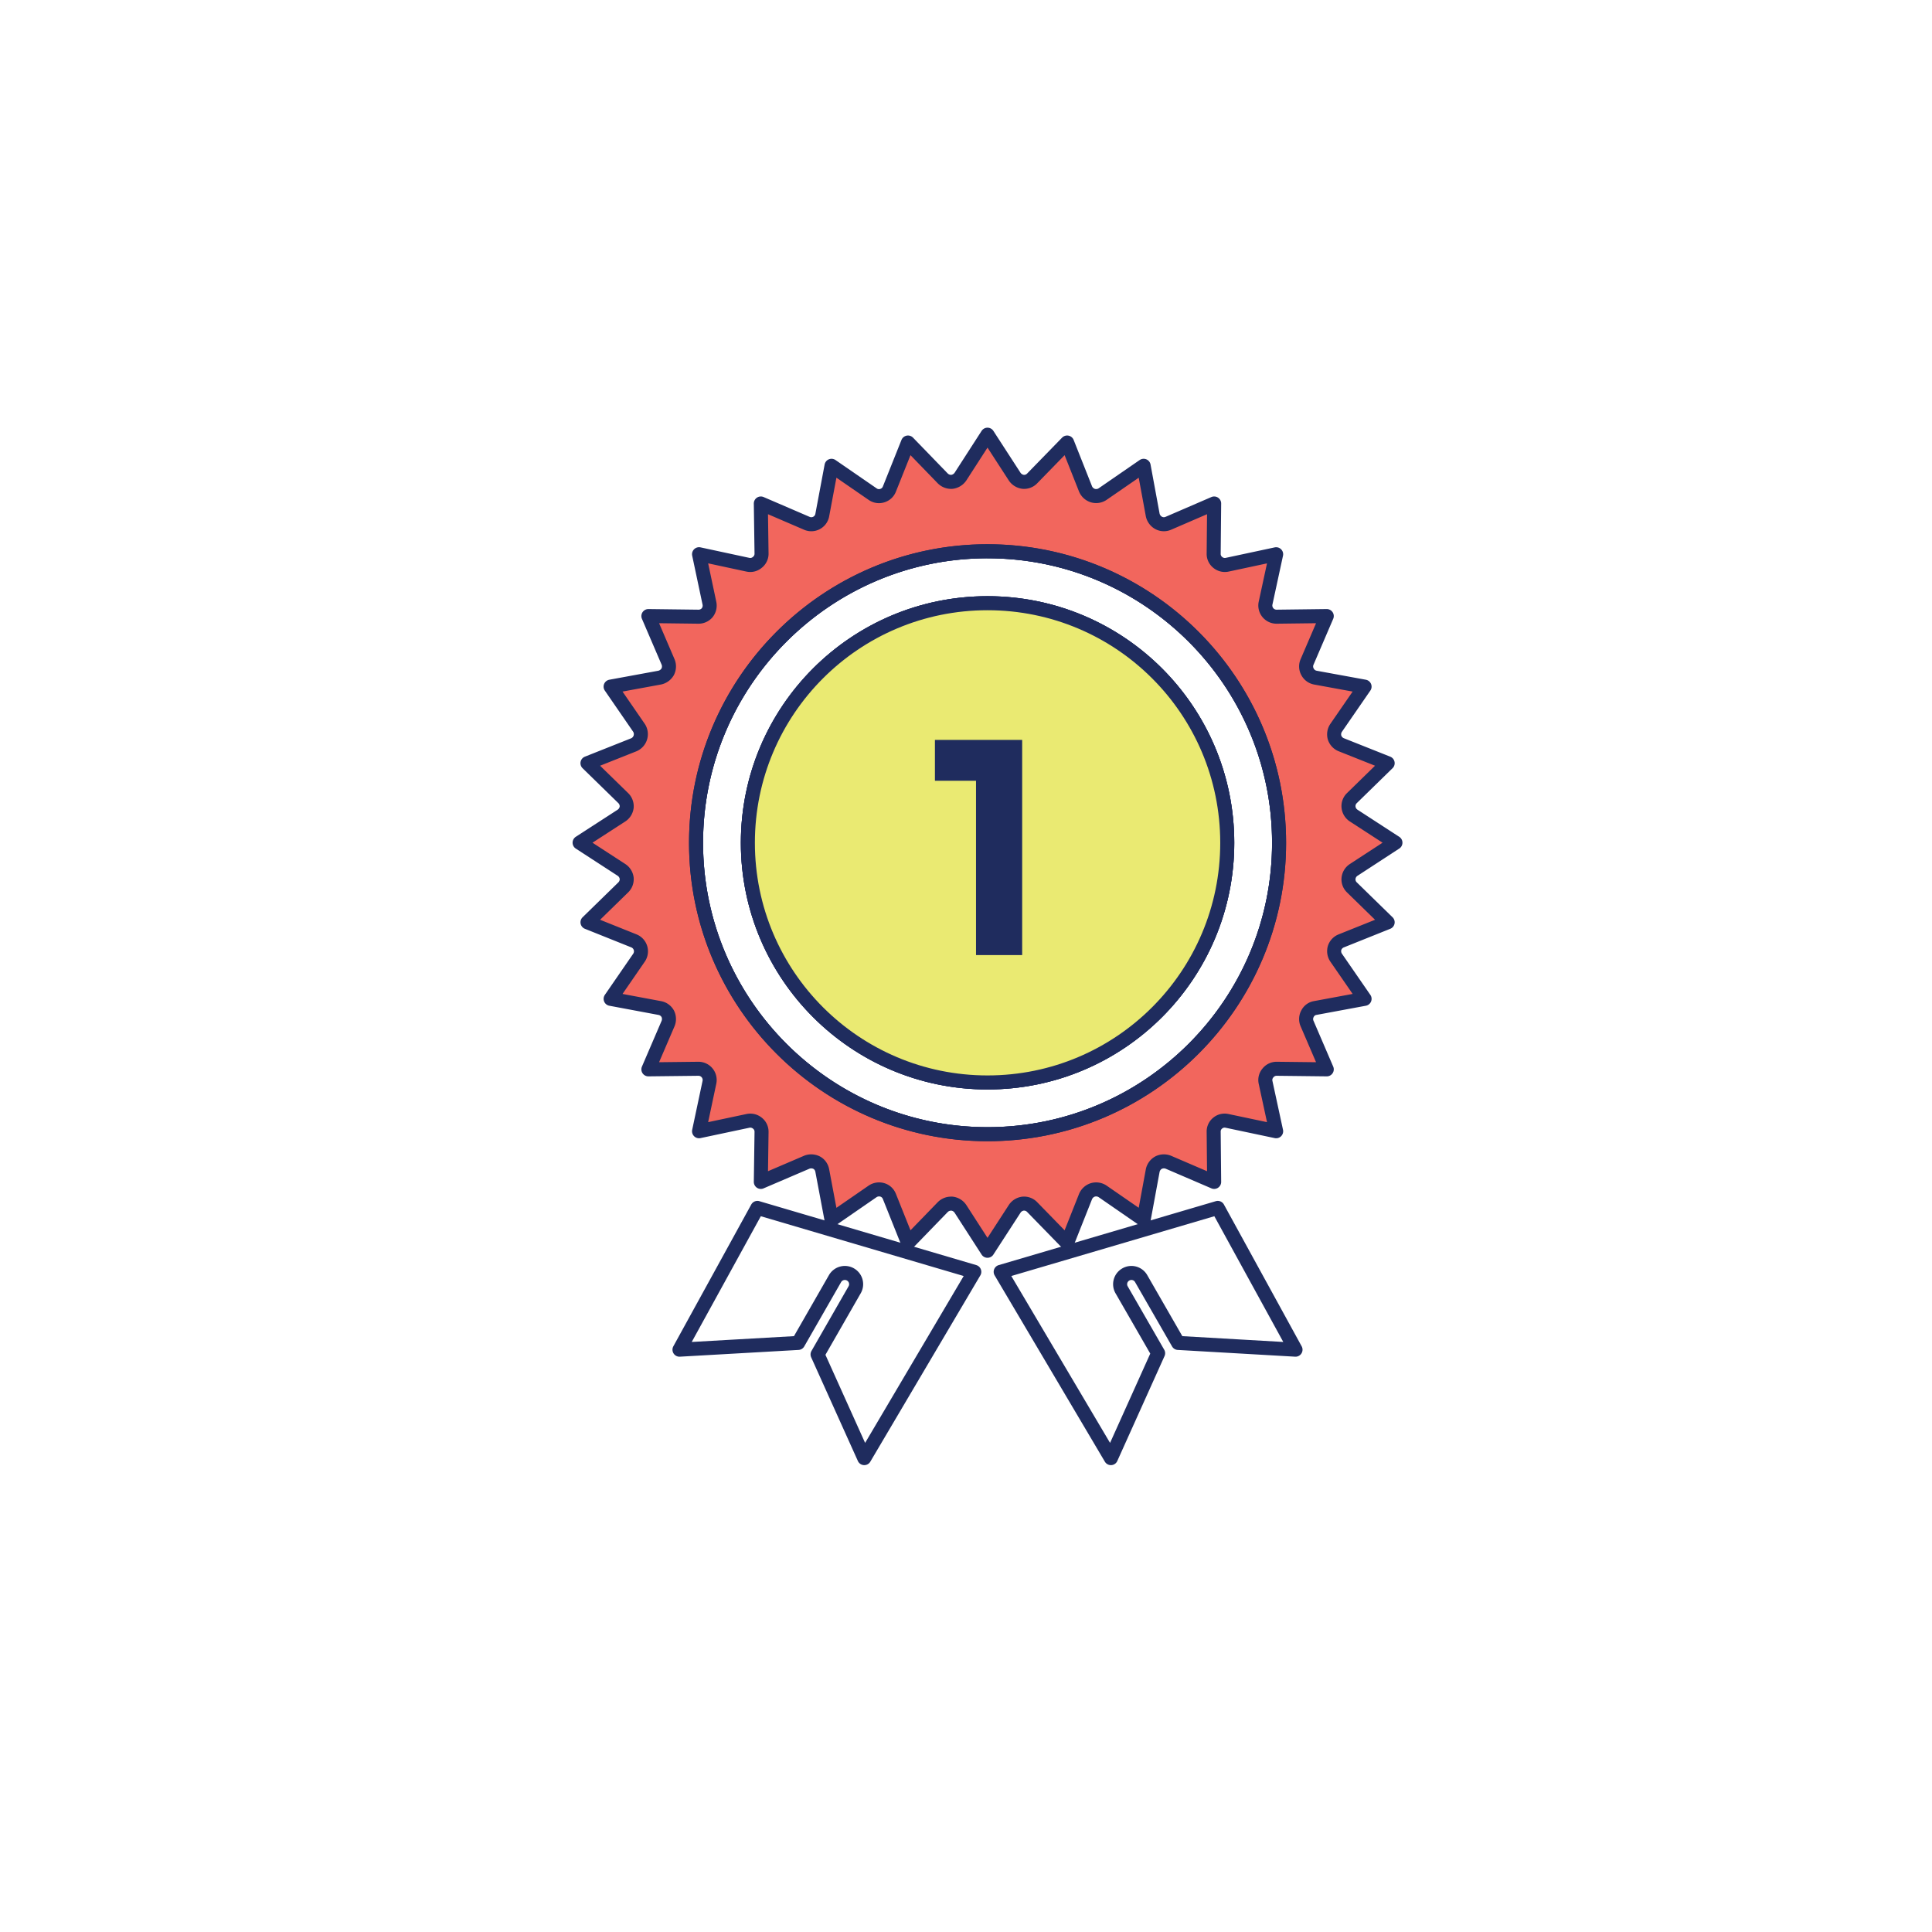 <svg xmlns="http://www.w3.org/2000/svg" width="81" height="81" viewBox="0 0 81 81">
    <g fill="none" fill-rule="evenodd">
        <path stroke="#1F2C5E" stroke-linecap="round" stroke-linejoin="round" stroke-width=".588" d="M41.401 45.382c-5.546 0-10.046-4.502-10.046-10.046 0-5.553 4.5-10.046 10.046-10.046 5.553 0 10.052 4.493 10.052 10.046 0 5.544-4.5 10.046-10.052 10.046zm0-22.27c-6.737 0-12.219 5.48-12.219 12.224 0 6.735 5.482 12.215 12.22 12.215 6.742 0 12.224-5.48 12.224-12.215 0-6.743-5.482-12.223-12.225-12.223zm9.655 27.53l3.259 5.944-4.921-.283-1.551-2.698a.47.47 0 0 0-.644-.172.47.47 0 0 0-.174.644l1.53 2.657-1.98 4.398-4.621-7.81 9.102-2.68zm-19.302 0l-3.266 5.944 4.975-.283 1.547-2.698a.475.475 0 0 1 .648-.172.47.47 0 0 1 .172.644l-1.553 2.708 1.958 4.347 4.613-7.81-9.094-2.68z"/>
        <path fill="#F2665D" d="M41.401 47.553c-6.737 0-12.219-5.48-12.219-12.217 0-6.743 5.482-12.225 12.22-12.225 6.742 0 12.224 5.482 12.224 12.225 0 6.737-5.482 12.217-12.225 12.217m14.831-8.106l1.946-.78-1.5-1.464a.464.464 0 0 1-.14-.38.478.478 0 0 1 .213-.35l1.753-1.143-1.753-1.138a.478.478 0 0 1-.213-.35.464.464 0 0 1 .14-.38l1.5-1.465-1.946-.774a.484.484 0 0 1-.28-.303.487.487 0 0 1 .066-.405l1.192-1.728-2.067-.378a.468.468 0 0 1-.326-.245.466.466 0 0 1-.018-.411l.826-1.924-2.094.026a.47.47 0 0 1-.472-.565l.444-2.053-2.056.44a.462.462 0 0 1-.397-.102.453.453 0 0 1-.166-.369l.02-2.097-1.921.83a.466.466 0 0 1-.411-.018.5.5 0 0 1-.243-.326l-.381-2.066-1.725 1.189a.484.484 0 0 1-.403.06.493.493 0 0 1-.306-.273l-.774-1.952-1.466 1.505a.464.464 0 0 1-.378.143.501.501 0 0 1-.353-.214l-1.142-1.762-1.136 1.762a.514.514 0 0 1-.35.214.496.496 0 0 1-.389-.143l-1.458-1.505-.78 1.952a.46.46 0 0 1-.297.274.458.458 0 0 1-.403-.061l-1.726-1.189-.388 2.066a.467.467 0 0 1-.648.344l-1.928-.83.03 2.097a.455.455 0 0 1-.174.369.455.455 0 0 1-.399.101l-2.047-.44.435 2.054a.48.48 0 0 1-.095.4.476.476 0 0 1-.369.165l-2.095-.026.826 1.924a.494.494 0 0 1-.016.41.51.51 0 0 1-.335.246l-2.059.378 1.19 1.728a.485.485 0 0 1-.212.708l-1.948.774 1.5 1.464a.48.48 0 0 1 .144.38.49.49 0 0 1-.216.351L24.3 35.33l1.758 1.142a.49.49 0 0 1 .216.35.48.48 0 0 1-.143.381l-1.5 1.464 1.947.78a.472.472 0 0 1 .213.703l-1.19 1.727 2.058.385a.477.477 0 0 1 .335.239c.064.123.07.28.016.41l-.826 1.922 2.095-.024a.47.47 0 0 1 .464.567l-.435 2.052 2.047-.434a.471.471 0 0 1 .399.095.452.452 0 0 1 .174.369l-.03 2.094 1.928-.826a.502.502 0 0 1 .41.018c.124.065.213.19.238.334l.388 2.06 1.726-1.191a.486.486 0 0 1 .403-.061c.14.042.245.144.297.275l.78 1.95 1.458-1.504a.494.494 0 0 1 .34-.144h.049a.5.5 0 0 1 .35.215l1.136 1.761 1.142-1.761a.488.488 0 0 1 .353-.215.47.47 0 0 1 .378.144l1.466 1.504.774-1.95a.496.496 0 0 1 .306-.275.491.491 0 0 1 .403.06l1.725 1.191.38-2.06a.496.496 0 0 1 .244-.333.502.502 0 0 1 .41-.018l1.922.826-.02-2.094a.45.45 0 0 1 .166-.369c.112-.095.255-.125.397-.095l2.056.434-.444-2.052a.453.453 0 0 1 .103-.395.462.462 0 0 1 .369-.172l2.094.024-.826-1.921a.466.466 0 0 1 .018-.411.44.44 0 0 1 .326-.24l2.067-.384-1.192-1.727a.487.487 0 0 1-.065-.405.474.474 0 0 1 .28-.298"/>
        <path stroke="#1F2C5E" stroke-linecap="round" stroke-linejoin="round" stroke-width=".588" d="M41.401 47.553c-6.737 0-12.219-5.48-12.219-12.217 0-6.743 5.482-12.225 12.22-12.225 6.742 0 12.224 5.482 12.224 12.225 0 6.737-5.482 12.217-12.225 12.217zm14.831-8.106l1.946-.78-1.5-1.464a.464.464 0 0 1-.14-.38.478.478 0 0 1 .213-.35l1.753-1.143-1.753-1.138a.478.478 0 0 1-.213-.35.464.464 0 0 1 .14-.38l1.5-1.465-1.946-.774a.484.484 0 0 1-.28-.303.487.487 0 0 1 .066-.405l1.192-1.728-2.067-.378a.468.468 0 0 1-.326-.245.466.466 0 0 1-.018-.411l.826-1.924-2.094.026a.47.47 0 0 1-.472-.565l.444-2.053-2.056.44a.462.462 0 0 1-.397-.102.453.453 0 0 1-.166-.369l.02-2.097-1.921.83a.466.466 0 0 1-.411-.018.5.5 0 0 1-.243-.326l-.381-2.066-1.725 1.189a.484.484 0 0 1-.403.06.493.493 0 0 1-.306-.273l-.774-1.952-1.466 1.505a.464.464 0 0 1-.378.143.501.501 0 0 1-.353-.214l-1.142-1.762-1.136 1.762a.514.514 0 0 1-.35.214.496.496 0 0 1-.389-.143l-1.458-1.505-.78 1.952a.46.46 0 0 1-.297.274.458.458 0 0 1-.403-.061l-1.726-1.189-.388 2.066a.467.467 0 0 1-.648.344l-1.928-.83.03 2.097a.455.455 0 0 1-.174.369.455.455 0 0 1-.399.101l-2.047-.44.435 2.054a.48.48 0 0 1-.095.4.476.476 0 0 1-.369.165l-2.095-.026.826 1.924a.494.494 0 0 1-.016.41.51.51 0 0 1-.335.246l-2.059.378 1.19 1.728a.485.485 0 0 1-.212.708l-1.948.774 1.5 1.464a.48.48 0 0 1 .144.38.49.49 0 0 1-.216.351L24.3 35.33l1.758 1.142a.49.49 0 0 1 .216.35.48.48 0 0 1-.143.381l-1.5 1.464 1.947.78a.472.472 0 0 1 .213.703l-1.19 1.727 2.058.385a.477.477 0 0 1 .335.239c.064.123.07.28.016.41l-.826 1.922 2.095-.024a.47.47 0 0 1 .464.567l-.435 2.052 2.047-.434a.471.471 0 0 1 .399.095.452.452 0 0 1 .174.369l-.03 2.094 1.928-.826a.502.502 0 0 1 .41.018c.124.065.213.19.238.334l.388 2.06 1.726-1.191a.486.486 0 0 1 .403-.061c.14.042.245.144.297.275l.78 1.95 1.458-1.504a.494.494 0 0 1 .34-.144h.049a.5.5 0 0 1 .35.215l1.136 1.761 1.142-1.761a.488.488 0 0 1 .353-.215.47.47 0 0 1 .378.144l1.466 1.504.774-1.95a.496.496 0 0 1 .306-.275.491.491 0 0 1 .403.06l1.725 1.191.38-2.06a.496.496 0 0 1 .244-.333.502.502 0 0 1 .41-.018l1.922.826-.02-2.094a.45.45 0 0 1 .166-.369c.112-.095.255-.125.397-.095l2.056.434-.444-2.052a.453.453 0 0 1 .103-.395.462.462 0 0 1 .369-.172l2.094.024-.826-1.921a.466.466 0 0 1 .018-.411.44.44 0 0 1 .326-.24l2.067-.384-1.192-1.727a.487.487 0 0 1-.065-.405.474.474 0 0 1 .28-.298z"/>
        <path stroke="#1F2C5E" stroke-linecap="round" stroke-linejoin="round" stroke-width=".588" d="M41.401 45.382c-5.546 0-10.046-4.502-10.046-10.046 0-5.553 4.5-10.046 10.046-10.046 5.553 0 10.052 4.493 10.052 10.046 0 5.544-4.5 10.046-10.052 10.046zm0-22.27c-6.737 0-12.219 5.48-12.219 12.224 0 6.735 5.482 12.215 12.22 12.215 6.742 0 12.224-5.48 12.224-12.215 0-6.743-5.482-12.223-12.225-12.223z"/>
        <path fill="#EAEA72" d="M41.401 25.29c-5.546 0-10.046 4.493-10.046 10.046 0 5.547 4.5 10.046 10.046 10.046 5.553 0 10.052-4.5 10.052-10.046 0-5.553-4.5-10.046-10.052-10.046"/>
        <path stroke="#1F2C5E" stroke-linecap="round" stroke-linejoin="round" stroke-width=".588" d="M41.401 25.29c-5.546 0-10.046 4.493-10.046 10.046 0 5.547 4.5 10.046 10.046 10.046 5.553 0 10.052-4.5 10.052-10.046 0-5.553-4.5-10.046-10.052-10.046z"/>
        <path fill="#1F2C5E" d="M42.855 31.021v9.021H40.92v-7.308h-1.723v-1.713z"/>
    </g>
</svg>
